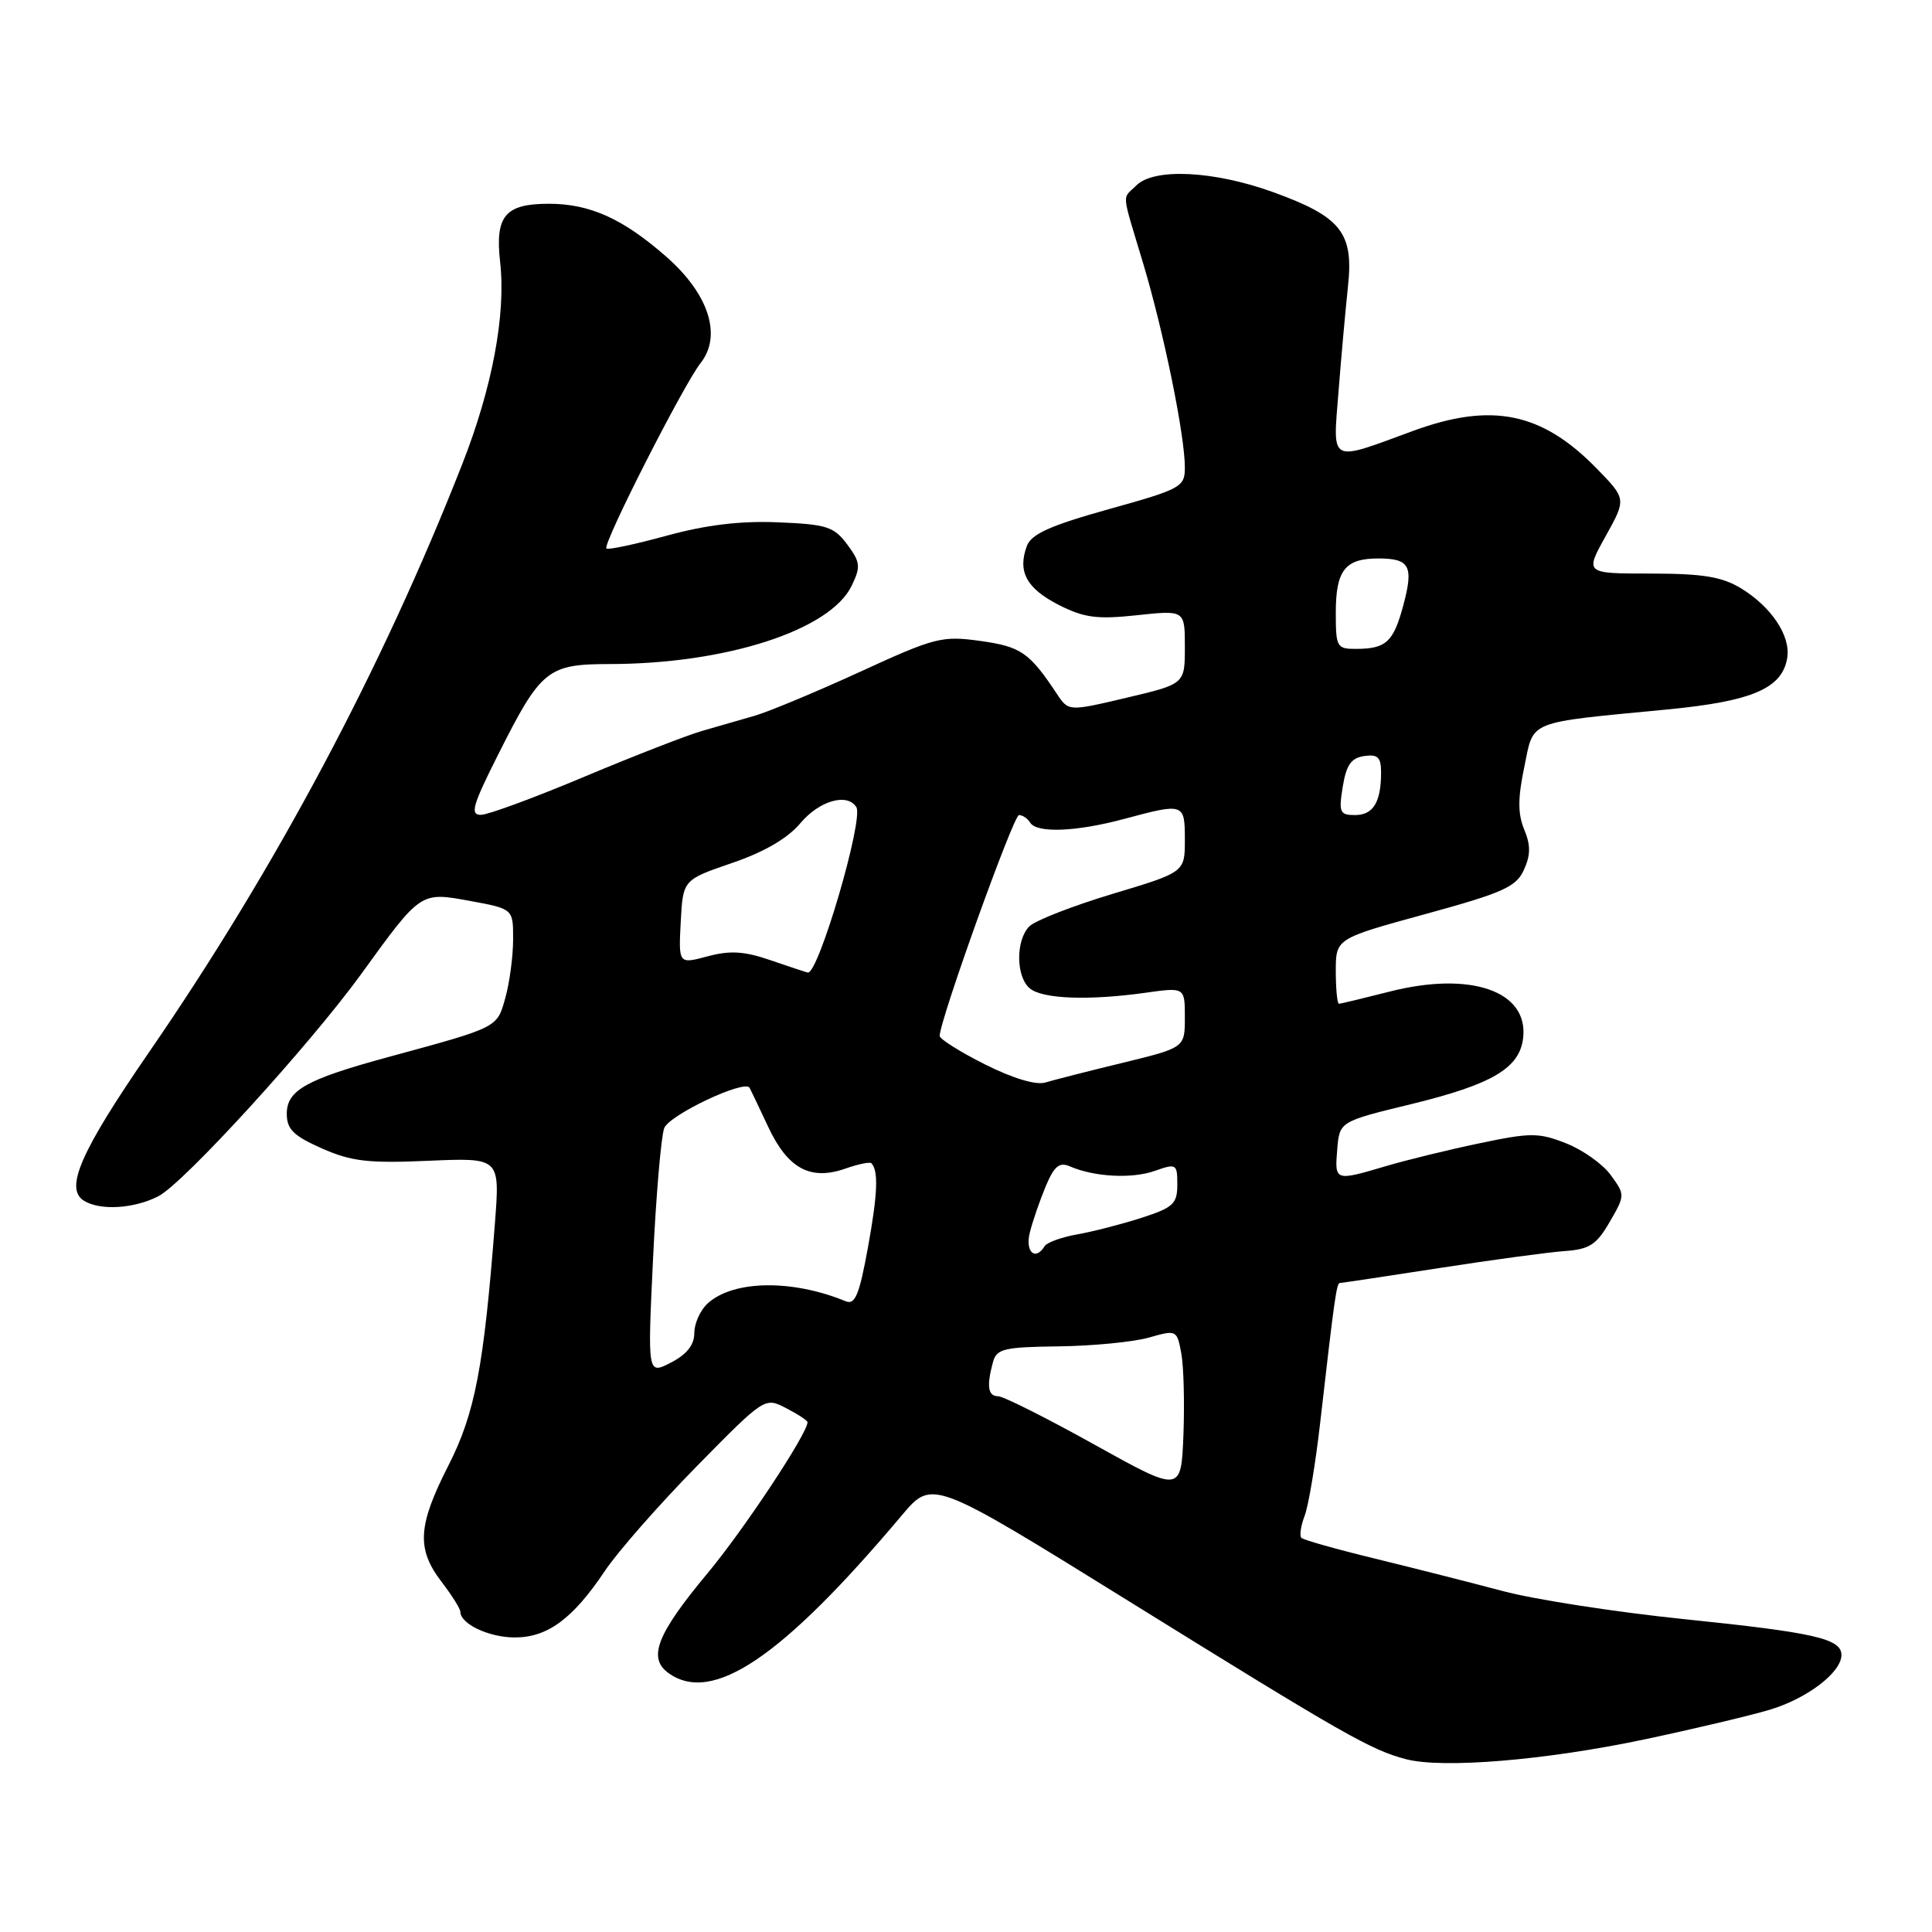 <?xml version="1.0" encoding="UTF-8" standalone="no"?>
<!DOCTYPE svg PUBLIC "-//W3C//DTD SVG 1.1//EN" "http://www.w3.org/Graphics/SVG/1.1/DTD/svg11.dtd" >
<svg xmlns="http://www.w3.org/2000/svg" xmlns:xlink="http://www.w3.org/1999/xlink" version="1.1" viewBox="0 0 256 256">
 <g >
 <path fill="currentColor"
d=" M 217.90 230.48 C 224.42 229.10 231.89 227.33 234.50 226.55 C 239.47 225.06 244.00 221.60 244.00 219.30 C 244.00 217.13 240.44 216.32 223.12 214.54 C 214.15 213.62 203.36 211.95 199.15 210.83 C 194.94 209.71 187.32 207.78 182.22 206.53 C 177.11 205.29 172.71 204.05 172.44 203.77 C 172.17 203.50 172.36 202.17 172.88 200.83 C 173.39 199.48 174.32 193.90 174.94 188.44 C 176.82 171.99 177.10 170.00 177.55 170.00 C 177.78 170.00 183.72 169.11 190.74 168.02 C 197.76 166.93 205.24 165.92 207.36 165.77 C 210.61 165.54 211.55 164.93 213.29 161.92 C 215.34 158.38 215.34 158.32 213.43 155.70 C 212.37 154.24 209.70 152.35 207.50 151.49 C 203.87 150.06 202.81 150.07 196.00 151.50 C 191.88 152.36 186.28 153.73 183.57 154.54 C 176.88 156.52 176.84 156.51 177.19 152.30 C 177.50 148.61 177.50 148.61 187.00 146.30 C 197.71 143.69 201.35 141.55 201.82 137.56 C 202.57 131.31 194.85 128.64 184.06 131.41 C 180.64 132.28 177.65 133.00 177.42 133.00 C 177.19 133.00 177.00 131.06 177.00 128.68 C 177.00 124.37 177.00 124.37 188.87 121.12 C 199.16 118.30 200.90 117.52 201.92 115.27 C 202.82 113.31 202.83 112.00 201.97 109.92 C 201.11 107.85 201.11 105.78 201.97 101.66 C 203.28 95.34 202.05 95.83 221.00 94.00 C 232.27 92.91 236.22 91.19 236.83 87.09 C 237.25 84.21 234.69 80.39 230.70 77.96 C 228.17 76.42 225.66 76.01 218.75 76.00 C 210.00 76.00 210.00 76.00 212.75 71.06 C 215.50 66.11 215.50 66.11 211.58 62.09 C 204.31 54.63 197.66 53.27 187.23 57.10 C 176.02 61.22 176.60 61.53 177.36 51.90 C 177.72 47.28 178.29 41.02 178.61 37.99 C 179.39 30.83 177.72 28.73 168.70 25.46 C 160.85 22.62 152.92 22.23 150.57 24.57 C 148.66 26.48 148.54 25.11 151.49 34.95 C 154.22 44.09 157.00 57.69 157.00 61.94 C 157.00 64.53 156.53 64.79 146.91 67.47 C 139.13 69.65 136.65 70.76 136.06 72.36 C 134.81 75.74 136.02 77.97 140.28 80.15 C 143.65 81.86 145.35 82.09 150.66 81.52 C 157.00 80.84 157.00 80.84 157.00 85.74 C 157.00 90.63 157.00 90.63 149.29 92.45 C 141.59 94.27 141.59 94.27 140.04 91.94 C 136.41 86.46 135.28 85.68 129.91 84.93 C 124.82 84.22 123.89 84.46 114.00 89.00 C 108.22 91.65 101.92 94.28 100.00 94.84 C 98.08 95.40 94.92 96.31 93.00 96.86 C 91.08 97.41 84.10 100.12 77.50 102.89 C 70.90 105.67 64.71 107.95 63.74 107.97 C 62.25 107.99 62.60 106.75 66.01 99.98 C 71.67 88.72 72.55 88.00 80.75 87.99 C 96.20 87.98 110.03 83.50 112.86 77.60 C 114.07 75.08 114.00 74.48 112.26 72.14 C 110.50 69.78 109.54 69.47 103.09 69.21 C 98.11 69.00 93.55 69.55 88.31 70.99 C 84.14 72.13 80.56 72.89 80.35 72.68 C 79.81 72.14 90.54 51.03 92.83 48.11 C 95.69 44.49 93.94 39.00 88.35 34.07 C 82.56 28.98 78.18 27.00 72.72 27.00 C 66.93 27.00 65.58 28.61 66.27 34.72 C 67.05 41.66 65.24 51.34 61.25 61.50 C 50.63 88.57 36.53 115.05 19.77 139.39 C 10.70 152.56 8.54 157.46 11.10 159.09 C 13.24 160.44 17.77 160.17 21.00 158.50 C 24.35 156.77 41.03 138.48 47.85 129.08 C 55.81 118.09 55.68 118.17 62.29 119.38 C 68.00 120.43 68.00 120.43 67.99 124.47 C 67.99 126.68 67.53 130.16 66.97 132.18 C 65.85 136.21 66.13 136.07 51.50 140.05 C 40.58 143.02 38.00 144.46 38.00 147.58 C 38.00 149.63 38.88 150.50 42.65 152.17 C 46.57 153.90 48.79 154.16 56.77 153.81 C 66.24 153.40 66.24 153.40 65.59 161.95 C 64.11 181.16 62.94 187.28 59.41 194.20 C 55.35 202.18 55.17 205.22 58.50 209.59 C 59.88 211.39 61.00 213.18 61.00 213.57 C 61.00 215.16 64.72 216.94 68.12 216.97 C 72.50 217.01 75.88 214.54 80.14 208.17 C 81.86 205.60 87.33 199.37 92.30 194.31 C 101.34 185.12 101.34 185.12 104.17 186.59 C 105.73 187.39 107.00 188.23 107.00 188.45 C 107.00 189.95 98.56 202.70 93.74 208.48 C 87.06 216.50 85.81 219.66 88.54 221.66 C 94.36 225.91 103.59 219.68 119.53 200.75 C 123.53 196.01 123.53 196.01 149.52 212.13 C 178.11 229.87 181.67 231.90 186.33 233.11 C 191.23 234.37 204.82 233.24 217.90 230.48 Z  M 145.00 191.41 C 138.68 187.89 132.94 185.01 132.25 185.01 C 130.91 185.00 130.71 183.68 131.57 180.50 C 132.05 178.72 133.00 178.49 140.30 178.40 C 144.81 178.34 150.17 177.82 152.22 177.24 C 155.90 176.19 155.95 176.21 156.53 179.34 C 156.85 181.08 156.97 185.94 156.81 190.15 C 156.50 197.80 156.50 197.80 145.00 191.41 Z  M 86.53 166.83 C 86.93 158.40 87.60 150.60 88.01 149.49 C 88.67 147.74 98.65 143.02 99.32 144.13 C 99.44 144.33 100.54 146.65 101.77 149.27 C 104.37 154.84 107.36 156.47 112.01 154.85 C 113.71 154.25 115.26 153.93 115.46 154.13 C 116.42 155.13 116.30 158.19 115.01 165.28 C 113.86 171.60 113.30 172.94 112.05 172.42 C 104.95 169.50 97.18 169.62 93.78 172.70 C 92.80 173.59 92.00 175.35 92.00 176.63 C 92.00 178.21 91.01 179.46 88.90 180.55 C 85.80 182.15 85.80 182.15 86.53 166.83 Z  M 136.46 163.31 C 136.83 161.82 137.78 159.07 138.56 157.20 C 139.68 154.52 140.37 153.95 141.74 154.54 C 144.99 155.95 149.93 156.22 152.98 155.16 C 155.88 154.14 156.00 154.21 156.00 156.97 C 156.00 159.51 155.46 160.01 151.25 161.37 C 148.64 162.21 144.81 163.20 142.74 163.56 C 140.67 163.93 138.73 164.63 138.43 165.11 C 137.18 167.14 135.81 165.88 136.46 163.31 Z  M 130.50 141.03 C 127.20 139.37 124.51 137.68 124.51 137.26 C 124.55 135.11 134.29 108.00 135.02 108.00 C 135.50 108.00 136.16 108.45 136.50 109.00 C 137.38 110.43 142.61 110.22 149.00 108.50 C 156.89 106.38 157.00 106.42 157.00 111.28 C 157.00 115.57 157.00 115.57 147.40 118.45 C 142.13 120.04 137.18 121.97 136.40 122.74 C 134.57 124.57 134.60 129.43 136.46 130.97 C 138.15 132.37 144.23 132.60 151.75 131.55 C 157.00 130.81 157.00 130.81 157.00 134.82 C 157.00 138.82 157.00 138.82 148.75 140.83 C 144.21 141.93 139.60 143.11 138.50 143.44 C 137.27 143.81 134.20 142.89 130.50 141.03 Z  M 102.06 127.22 C 98.62 126.04 96.74 125.92 93.76 126.72 C 89.91 127.75 89.91 127.75 90.20 122.16 C 90.50 116.58 90.50 116.58 97.00 114.35 C 101.28 112.89 104.38 111.08 106.07 109.06 C 108.57 106.09 112.28 105.03 113.47 106.95 C 114.47 108.56 108.41 129.20 107.03 128.87 C 106.74 128.80 104.50 128.06 102.06 127.22 Z  M 177.92 104.25 C 178.39 101.36 179.04 100.43 180.76 100.18 C 182.57 99.92 183.00 100.34 183.00 102.35 C 183.00 106.29 181.96 108.00 179.55 108.00 C 177.53 108.00 177.37 107.65 177.92 104.25 Z  M 177.00 81.20 C 177.00 75.56 178.22 74.00 182.64 74.00 C 186.81 74.00 187.34 75.01 185.94 80.23 C 184.64 85.06 183.67 85.96 179.75 85.98 C 177.13 86.00 177.00 85.77 177.00 81.20 Z "/>
</g>
</svg>